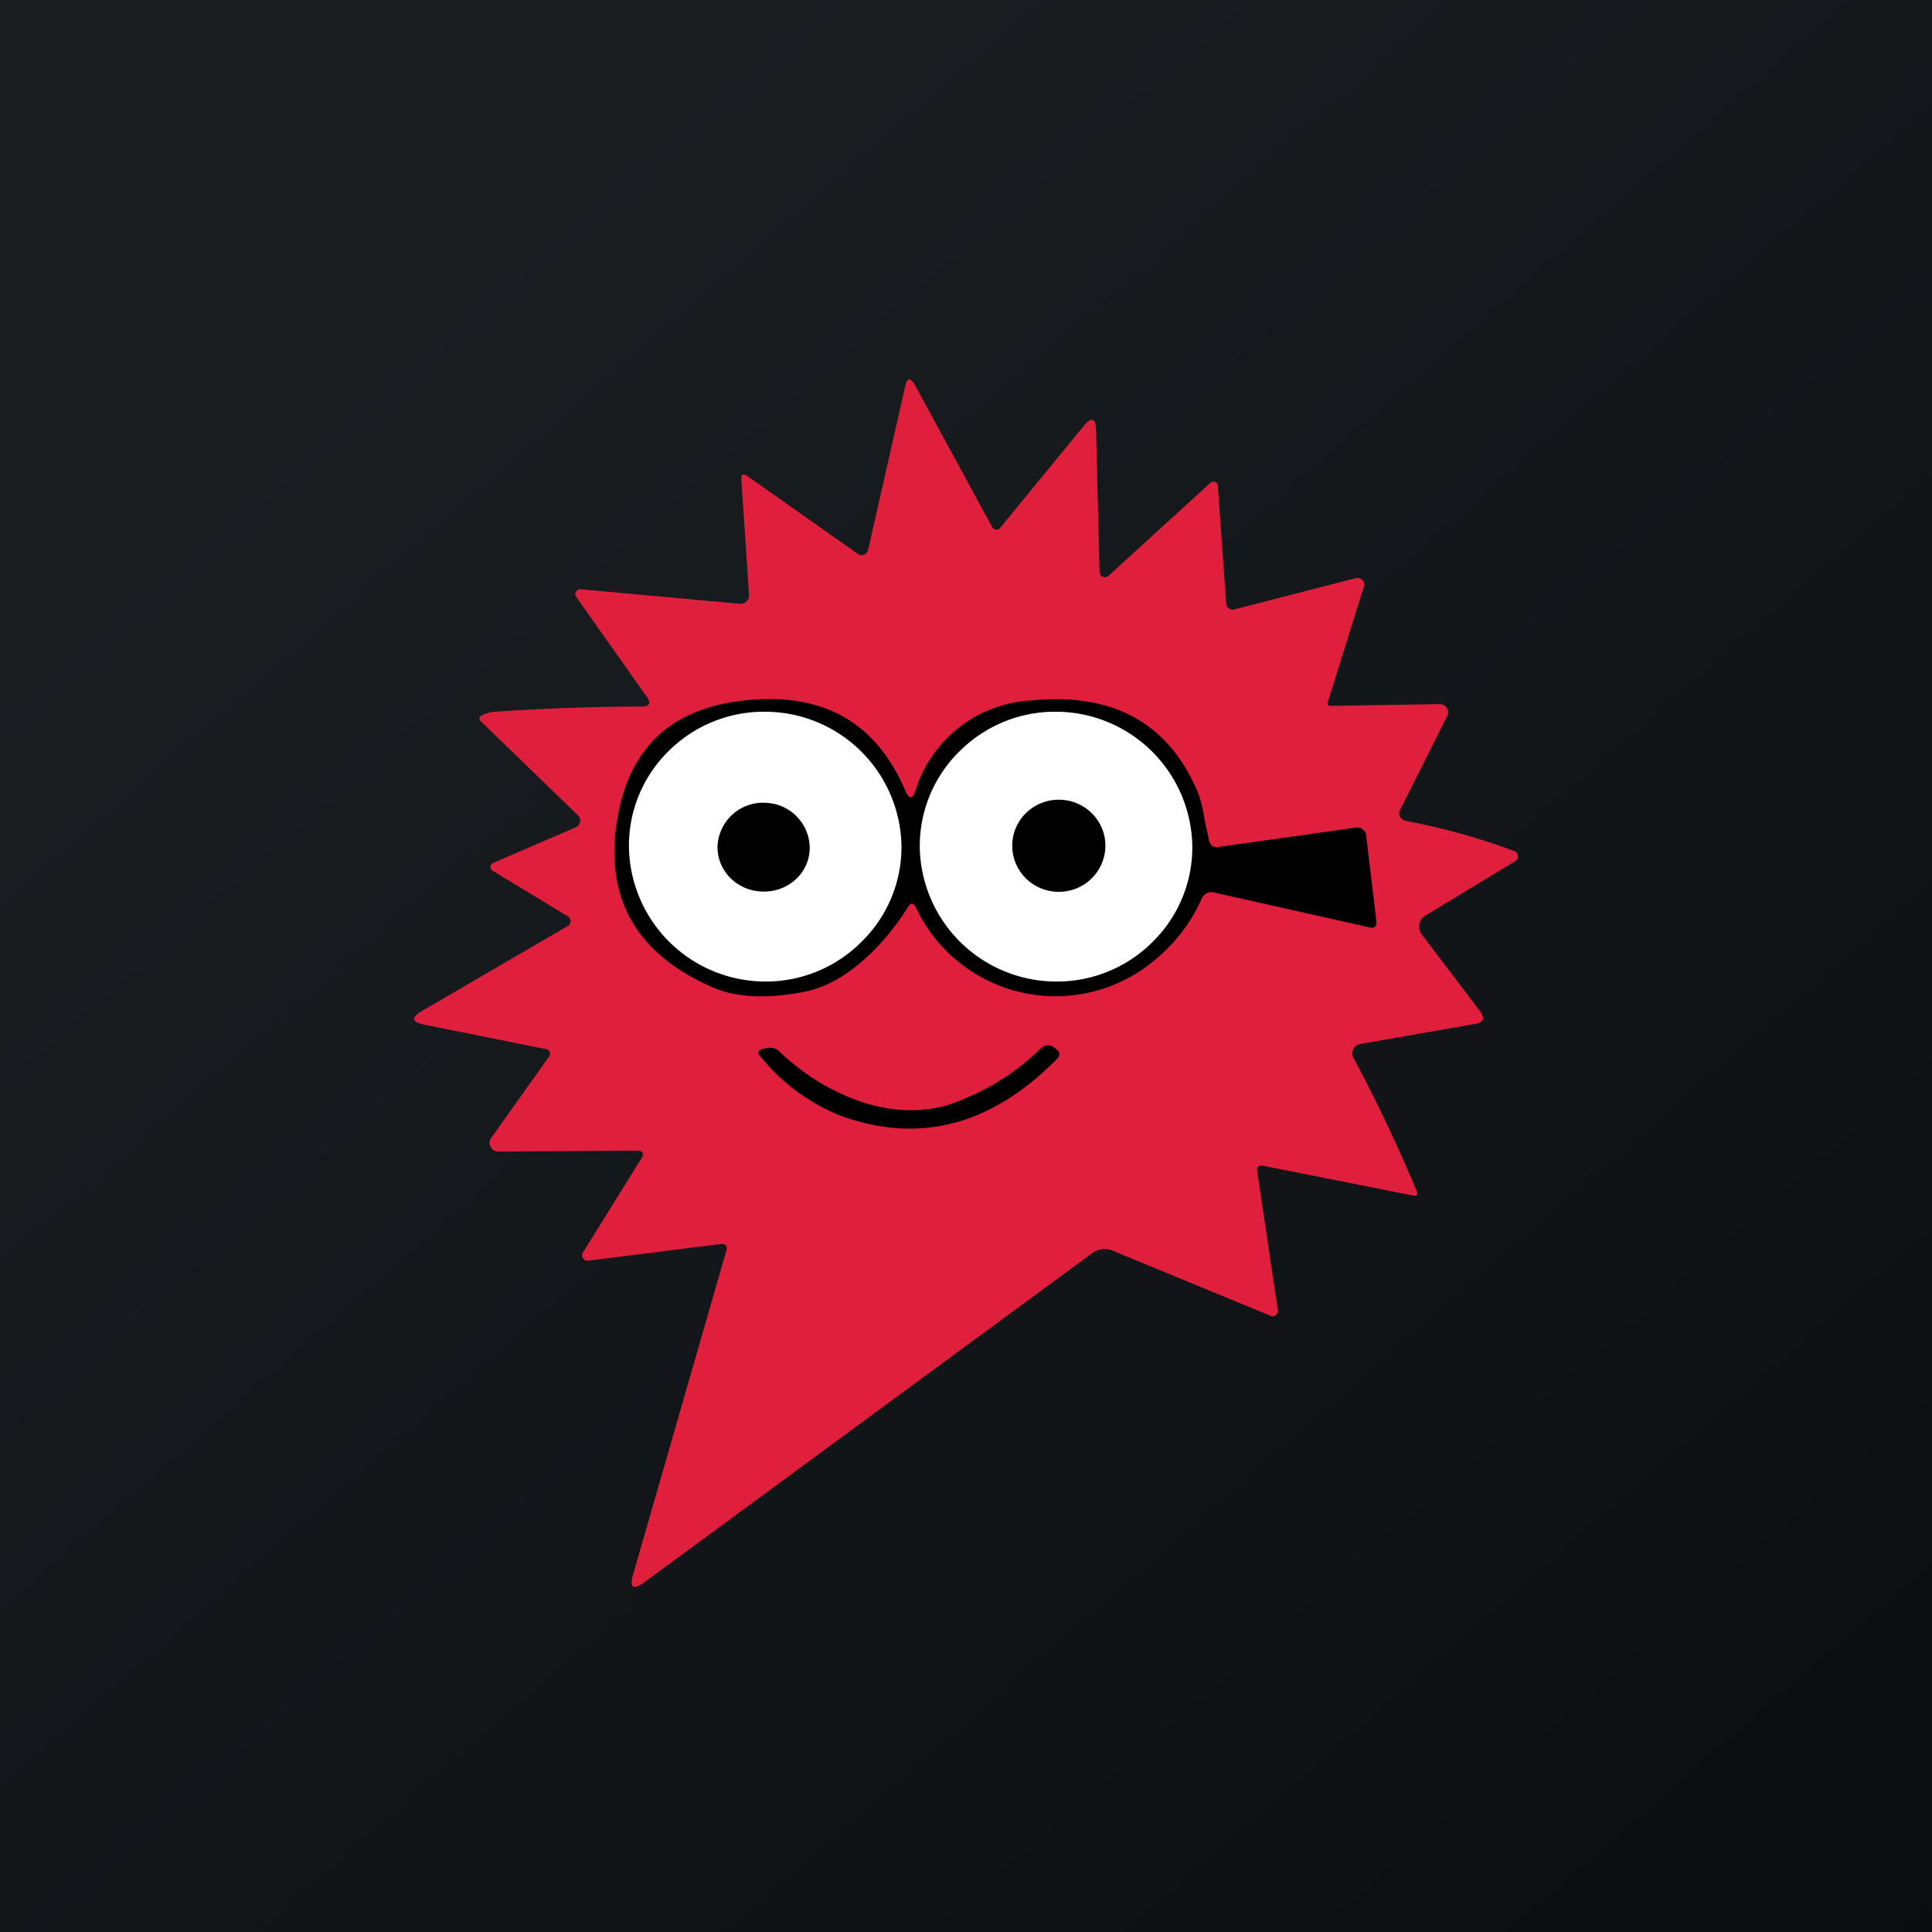<!-- by TradeStack --><svg width="56" height="56" viewBox="0 0 56 56" xmlns="http://www.w3.org/2000/svg"><rect x="0" y="0" width="56" height="56" fill="#333333" stroke="none"/><path fill="url(#a5pbkgyx4)" d="M0 0h56v56H0z"/><path d="M18.6 20.48c.23 0 .28-.1.15-.28l-2.05-2.9a.12.12 0 0 1 0-.15.13.13 0 0 1 .13-.07l4.61.42c.08 0 .14-.01.2-.07a.24.24 0 0 0 .07-.2l-.22-3.31c-.02-.17.05-.21.19-.11l3.19 2.25c.05.03.11.04.17.02.06-.03.1-.07.12-.13l1.07-4.72c.06-.3.16-.3.3-.05l2.23 4.1c.03.04.06.07.11.07s.1-.01.12-.05l2.42-2.95c.23-.28.35-.24.36.12l.1 4.1c0 .07.03.12.09.15.06.02.12.01.17-.03l2.96-2.7a.12.12 0 0 1 .13-.02c.05.02.08.06.08.11l.24 3.4c0 .07.03.12.08.15.05.04.1.05.17.03l3.5-.9a.2.2 0 0 1 .2.05c.05.06.07.12.04.2l-1.04 3.33c-.03.08 0 .12.1.12l3.13-.05c.1 0 .16.03.21.1.05.08.06.16.02.24l-1.37 2.73a.2.2 0 0 0 0 .19c.03.06.08.1.15.12 1.1.21 2.16.5 3.16.88.07.02.1.07.1.14.02.06 0 .11-.07.15l-2.62 1.59a.35.35 0 0 0-.16.24c-.02.1 0 .2.06.28l1.7 2.24c.15.2.1.33-.15.37l-3.32.58a.26.26 0 0 0-.2.15.26.26 0 0 0 0 .25 45.94 45.94 0 0 1 1.85 3.9c.01.02 0 .05-.01.07a.07.07 0 0 1-.08.03l-4.38-.87c-.13-.02-.19.03-.17.16l.6 4.03c0 .05-.02.1-.06.14a.14.14 0 0 1-.15.02l-4.56-1.88a.6.6 0 0 0-.62.07l-12.97 9.53c-.33.24-.44.17-.33-.22l2.7-9.38c.04-.15-.01-.21-.17-.2l-3.83.48a.14.14 0 0 1-.15-.07.14.14 0 0 1 0-.17l1.72-2.77a.1.1 0 0 0 0-.12.12.12 0 0 0-.1-.06l-4.07.03a.25.25 0 0 1-.23-.14.24.24 0 0 1 .02-.26l1.67-2.35a.13.13 0 0 0 .02-.14.13.13 0 0 0-.1-.08l-3.54-.71c-.36-.08-.38-.2-.07-.39l4.22-2.46a.17.17 0 0 0 .1-.15.17.17 0 0 0-.1-.15l-2.16-1.31a.12.12 0 0 1-.06-.12c0-.05.03-.09.08-.11l2.39-1.03a.2.2 0 0 0 .12-.15.2.2 0 0 0-.06-.2l-2.79-2.7c-.1-.09-.08-.16.04-.21a.99.99 0 0 1 .35-.09c1.46-.1 2.88-.15 4.25-.15Z" fill="#E01F3D"/><path d="M26.53 22.93a3.73 3.73 0 0 1 3.4-2.63c2.33-.22 3.92.65 4.77 2.62.08.18.16.47.22.86l.13.6c.04.13.12.19.26.17l3.98-.56c.08-.01.15 0 .21.05s.1.11.1.19l.3 2.52c0 .05-.02.08-.05.11a.13.13 0 0 1-.11.03l-4.55-1.02a.3.3 0 0 0-.21.02.31.31 0 0 0-.15.16c-.33.75-.85 1.4-1.55 1.93a4.47 4.47 0 0 1-6.73-1.67c-.08-.15-.15-.15-.23-.02-.38.6-.8 1.1-1.27 1.52-.56.5-1.13.81-1.7.93-1.1.22-2 .18-2.69-.12-2.3-1-3.2-2.7-2.73-5.08.38-1.92 1.58-3 3.59-3.23 2.3-.27 3.87.6 4.73 2.63.1.23.2.23.28-.01Z"/><path d="M26.13 24.54a3.84 3.84 0 0 1-1.16 2.76 3.91 3.91 0 0 1-2.8 1.15 3.96 3.96 0 0 1-3.94-3.91 3.84 3.84 0 0 1 1.15-2.77 3.91 3.91 0 0 1 2.8-1.14 3.96 3.96 0 0 1 3.95 3.9ZM34.56 24.54a3.84 3.84 0 0 1-1.15 2.76 3.91 3.91 0 0 1-2.8 1.15 3.96 3.96 0 0 1-3.95-3.91 3.84 3.84 0 0 1 1.16-2.77 3.91 3.91 0 0 1 2.8-1.14 3.96 3.96 0 0 1 3.94 3.9Z" fill="#fff"/><path d="M30.69 25.85c.75 0 1.35-.6 1.35-1.34 0-.73-.6-1.33-1.35-1.33-.75 0-1.35.6-1.35 1.33 0 .74.6 1.34 1.35 1.34ZM22.07 25.84c.74.04 1.37-.5 1.4-1.22a1.32 1.32 0 0 0-1.27-1.35 1.32 1.32 0 0 0-1.4 1.22c-.04.71.53 1.32 1.27 1.35ZM24.17 31.6c1.12.57 2.2.72 3.24.45a7.06 7.06 0 0 0 2.77-1.67.29.29 0 0 1 .22-.08.3.3 0 0 1 .2.1l.06.05c.06.08.06.15 0 .22-1.92 1.96-4.03 2.51-6.35 1.65a5.73 5.73 0 0 1-2.27-1.7c-.1-.11-.07-.18.08-.22l.09-.02c.15-.03.3 0 .4.12.5.46 1.01.83 1.56 1.1Z"/><defs><linearGradient id="a5pbkgyx4" x1="10.42" y1="9.71" x2="68.15" y2="76.02" gradientUnits="userSpaceOnUse"><stop stop-color="#1A1E21"/><stop offset="1" stop-color="#06060A"/></linearGradient></defs></svg>
